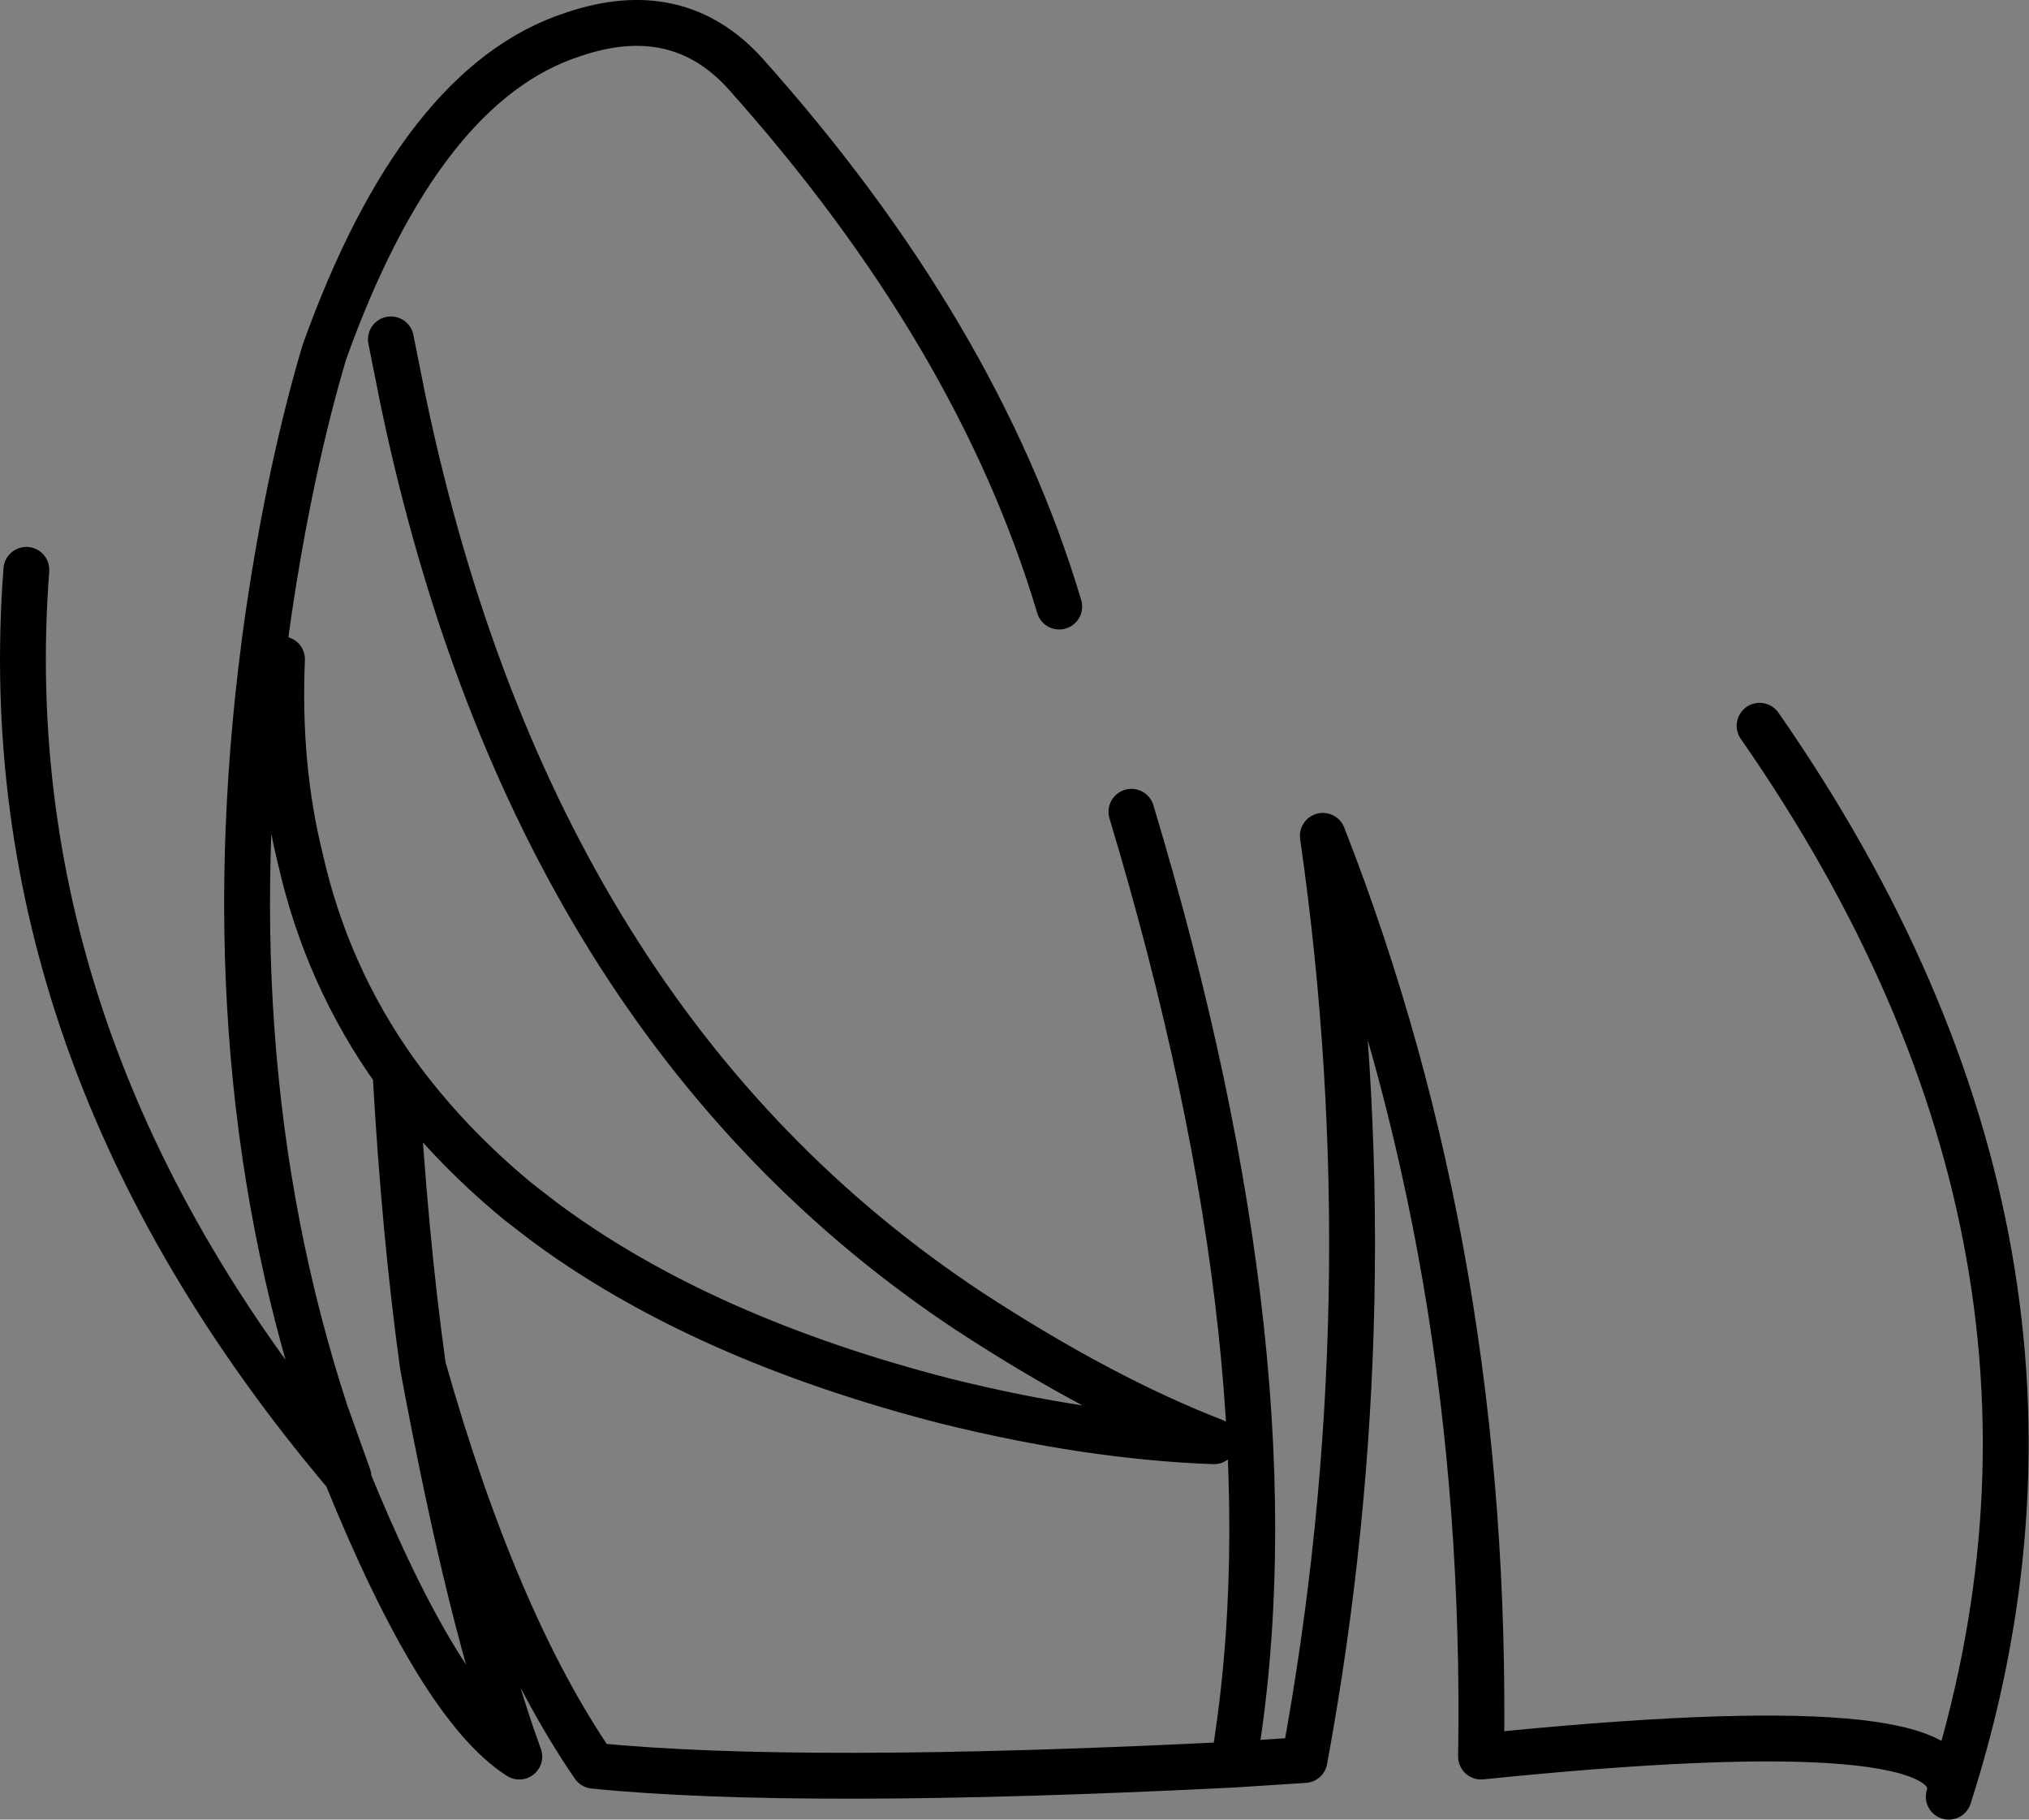 <?xml version="1.0" encoding="UTF-8" standalone="no"?>
<svg xmlns:xlink="http://www.w3.org/1999/xlink" height="79.35px" width="88.5px" xmlns="http://www.w3.org/2000/svg">
  <rect width="100%" height="100%" fill="#808080" stroke="none"/>
  <g transform="matrix(1.0, 0.0, 0.0, 1.0, 44.25, 39.7)">
    <path d="M-29.8 22.6 L-29.05 24.7 -29.15 24.6 -29.8 22.6" fill="#ffffcc" fill-rule="evenodd" stroke="none"/>
    <path d="M5.1 -4.3 Q12.45 20.1 9.55 37.25 L12.65 37.05 Q16.35 17.0 13.45 -3.25 20.7 15.25 20.35 36.9 41.85 34.7 40.75 38.65 48.4 14.8 32.5 -8.05 M-31.95 -10.95 Q-32.15 -6.3 -31.15 -2.25 -30.0 2.85 -27.0 7.05 -24.8 10.1 -21.65 12.7 L-20.55 13.55 Q-13.7 18.65 -3.0 21.4 3.25 22.95 8.7 23.15 3.8 21.25 -1.95 17.5 -20.95 4.95 -26.65 -22.15 L-27.2 -24.9 M1.95 -13.25 Q-1.6 -25.15 -11.75 -36.5 -14.7 -39.75 -19.25 -38.2 -25.9 -36.05 -30.1 -24.35 -31.6 -19.3 -32.55 -12.85 -35.25 6.0 -30.05 21.9 L-29.8 22.6 -29.05 24.7 -29.15 24.6 Q-25.05 34.7 -21.6 36.9 -23.7 31.2 -25.8 19.9 -26.6 14.15 -27.0 7.05 M-29.8 22.6 L-29.15 24.6 Q-44.7 6.2 -43.1 -14.85 M-25.8 19.9 Q-22.65 31.05 -18.35 37.3 -9.35 38.2 9.55 37.25" fill="none" stroke="#000000" stroke-linecap="round" stroke-linejoin="round" stroke-width="2.0"/>
  </g>
</svg>
